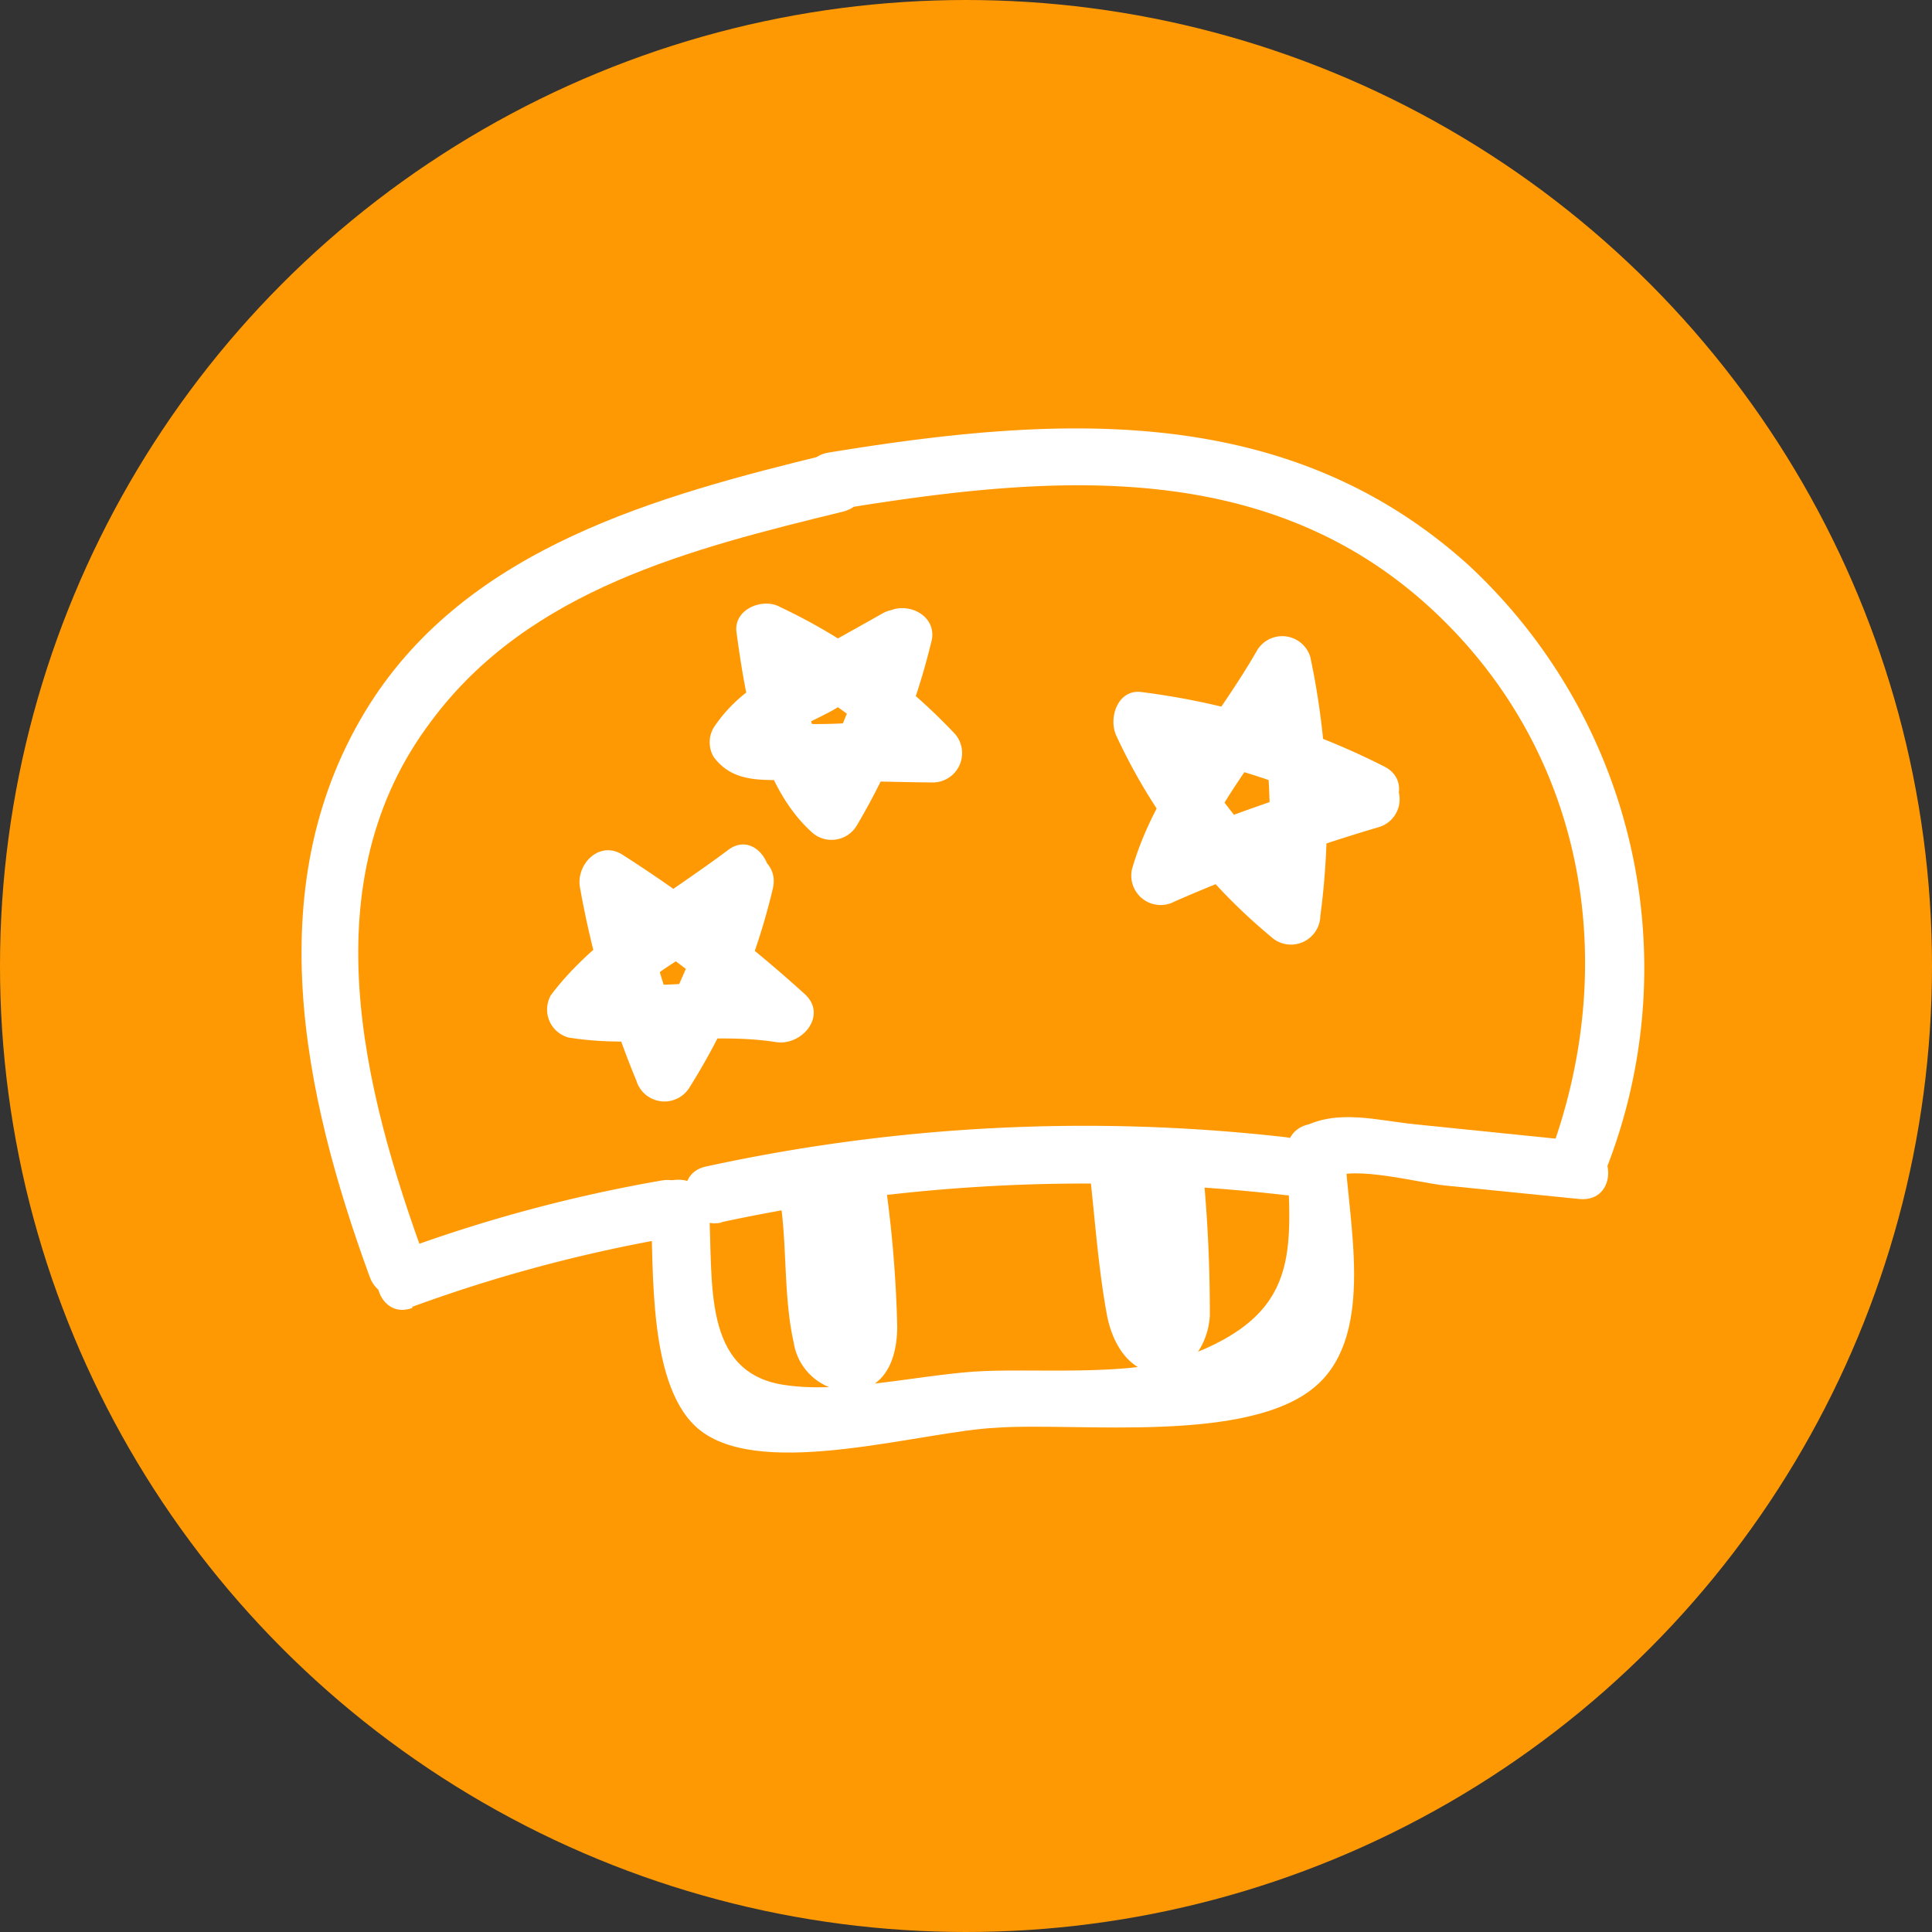 <svg id="Layer_1" data-name="Layer 1" xmlns="http://www.w3.org/2000/svg" viewBox="0 0 50 50"><rect x="0" y="0" width="50" height="50" fill="#333333" stroke="none"/><defs><style>.cls-1{fill:#ff9903;}.cls-2{fill:#fff;}</style></defs><title>usb-logo</title><circle class="cls-1" cx="25" cy="25" r="25"/><path class="cls-2" d="M35.27,20A47.89,47.89,0,0,0,29.63,22l1.1.85c.58-2,2.08-3.52,3.09-5.3l-1.37-.18a18.59,18.59,0,0,1,.26,6.29L34,23.17a13.92,13.92,0,0,1-3.81-4.89l-.65,1.13a17.06,17.06,0,0,1,5.53,1.73c.86.44,1.62-.86.76-1.3a19.22,19.22,0,0,0-6.29-1.93c-.62-.08-.86.68-.65,1.13a14.91,14.91,0,0,0,4,5.2.76.76,0,0,0,1.28-.53A19.77,19.77,0,0,0,33.91,17a.76.76,0,0,0-1.37-.18c-1.09,1.91-2.62,3.52-3.24,5.66a.76.76,0,0,0,1.1.85,44.79,44.79,0,0,1,5.27-1.92.75.75,0,0,0-.4-1.45Z"/><path class="cls-2" d="M22.64,16.23a15.87,15.87,0,0,1-1.77,4.35L22,20.43c-1-.91-1.32-2.82-1.49-4.1L19.43,17A14,14,0,0,1,23.66,20l.53-1.28-2.36,0a12.91,12.91,0,0,1-2.36-.09l.45.34-.11-.14v.76c.29-.58,1.24-.92,1.78-1.23l2-1.18a.75.75,0,0,0-.76-1.3c-.91.52-1.82,1-2.73,1.57a3.86,3.86,0,0,0-1.63,1.38.75.75,0,0,0,0,.76c.53.71,1.32.58,2.14.6,1.18,0,2.36.05,3.54.06A.76.76,0,0,0,24.72,19a15.05,15.05,0,0,0-4.53-3.29c-.44-.25-1.21.05-1.13.65.23,1.7.6,3.94,1.93,5.16a.76.76,0,0,0,1.18-.15,17.23,17.23,0,0,0,1.92-4.71c.29-.92-1.16-1.32-1.45-.4Z"/><path class="cls-2" d="M18.55,22.64a15.8,15.8,0,0,1-2,4.73l1.37.18a24.24,24.24,0,0,1-1.46-5l-1.1.85a33.06,33.06,0,0,1,4.41,3.36l.73-1.25c-1.79-.28-3.6.18-5.38-.12l.45,1.1a9.4,9.4,0,0,1,2-1.66L19.6,23.3c.76-.57,0-1.88-.76-1.3-1.53,1.15-3.42,2.21-4.58,3.75a.75.75,0,0,0,.45,1.1c1.8.3,3.59-.16,5.38.12.67.1,1.34-.7.73-1.25a35.41,35.41,0,0,0-4.71-3.6c-.6-.38-1.21.25-1.1.85a24.24,24.24,0,0,0,1.46,5,.76.76,0,0,0,1.37.18A17.07,17.07,0,0,0,20,23c.23-.94-1.22-1.34-1.45-.4Z"/><path class="cls-2" d="M10.67,33.82A38.68,38.68,0,0,1,17.53,32c.95-.16.55-1.61-.4-1.45a38.68,38.68,0,0,0-6.86,1.85c-.9.33-.51,1.78.4,1.45Z"/><path class="cls-2" d="M16.84,31.27c.09,1.54-.1,4.71,1.31,5.77,1.66,1.25,5.72,0,7.63-.09,2.09-.15,6.6.45,8.32-1.12,1.5-1.37.78-4.26.71-6,0-1-1.54-1-1.5,0,.1,2.55.39,4.17-2.63,5.28-1.48.54-4,.28-5.51.39s-3.41.57-4.89.34c-2.12-.33-1.82-2.65-1.93-4.56-.06-1-1.56-1-1.5,0Z"/><path class="cls-2" d="M34.46,30.48c.59-.32,2.25.13,2.93.2l3.48.35c1,.1,1-1.4,0-1.5l-4.22-.43c-1-.1-2.05-.41-2.94.08s-.09,1.76.76,1.3Z"/><path class="cls-2" d="M21.42,11.76c-4.39,1.07-9.27,2.4-11.85,6.46-2.9,4.58-1.74,10.07,0,14.83.33.9,1.78.51,1.45-.4-1.64-4.47-3-9.85.15-14,2.53-3.4,6.72-4.45,10.65-5.41.94-.23.54-1.68-.4-1.45Z"/><path class="cls-2" d="M21.88,13.15c5.26-.85,10.82-1.33,15.08,2.53,4,3.63,5,9.07,3.2,14.07-.32.91,1.13,1.3,1.45.4A14.23,14.23,0,0,0,38,14.62c-4.71-4.25-10.67-3.87-16.54-2.91-1,.15-.55,1.6.4,1.45Z"/><path class="cls-2" d="M18.67,31.63a44.86,44.86,0,0,1,14.6-.7c1,.11.95-1.39,0-1.5a46.07,46.07,0,0,0-15,.76c-.94.2-.54,1.65.4,1.45Z"/><path class="cls-2" d="M20.2,31.11c.17,1.18.08,2.47.34,3.63A1.49,1.49,0,0,0,22.15,36c.83-.13,1.07-.94,1.07-1.67a31.35,31.35,0,0,0-.35-4c-.12-.95-1.62-1-1.5,0,.09.73.17,1.46.23,2.19,0,.4,0,1.73.26,1.89s.1-.5.09-.7,0-.71-.07-1.06c-.06-.65-.14-1.31-.24-2-.14-1-1.58-.55-1.45.4Z"/><path class="cls-2" d="M28.18,30.16c.15,1.27.23,2.57.46,3.83.12.7.53,1.5,1.33,1.55s1.3-.75,1.34-1.49a38.07,38.07,0,0,0-.2-4c-.05-1-1.55-1-1.5,0l.12,2.27.05.94c0,.32-.12.79.23.8s.1-.35.07-.62-.09-.73-.13-1.09l-.26-2.18c-.11-.95-1.61-1-1.5,0Z"/></svg>